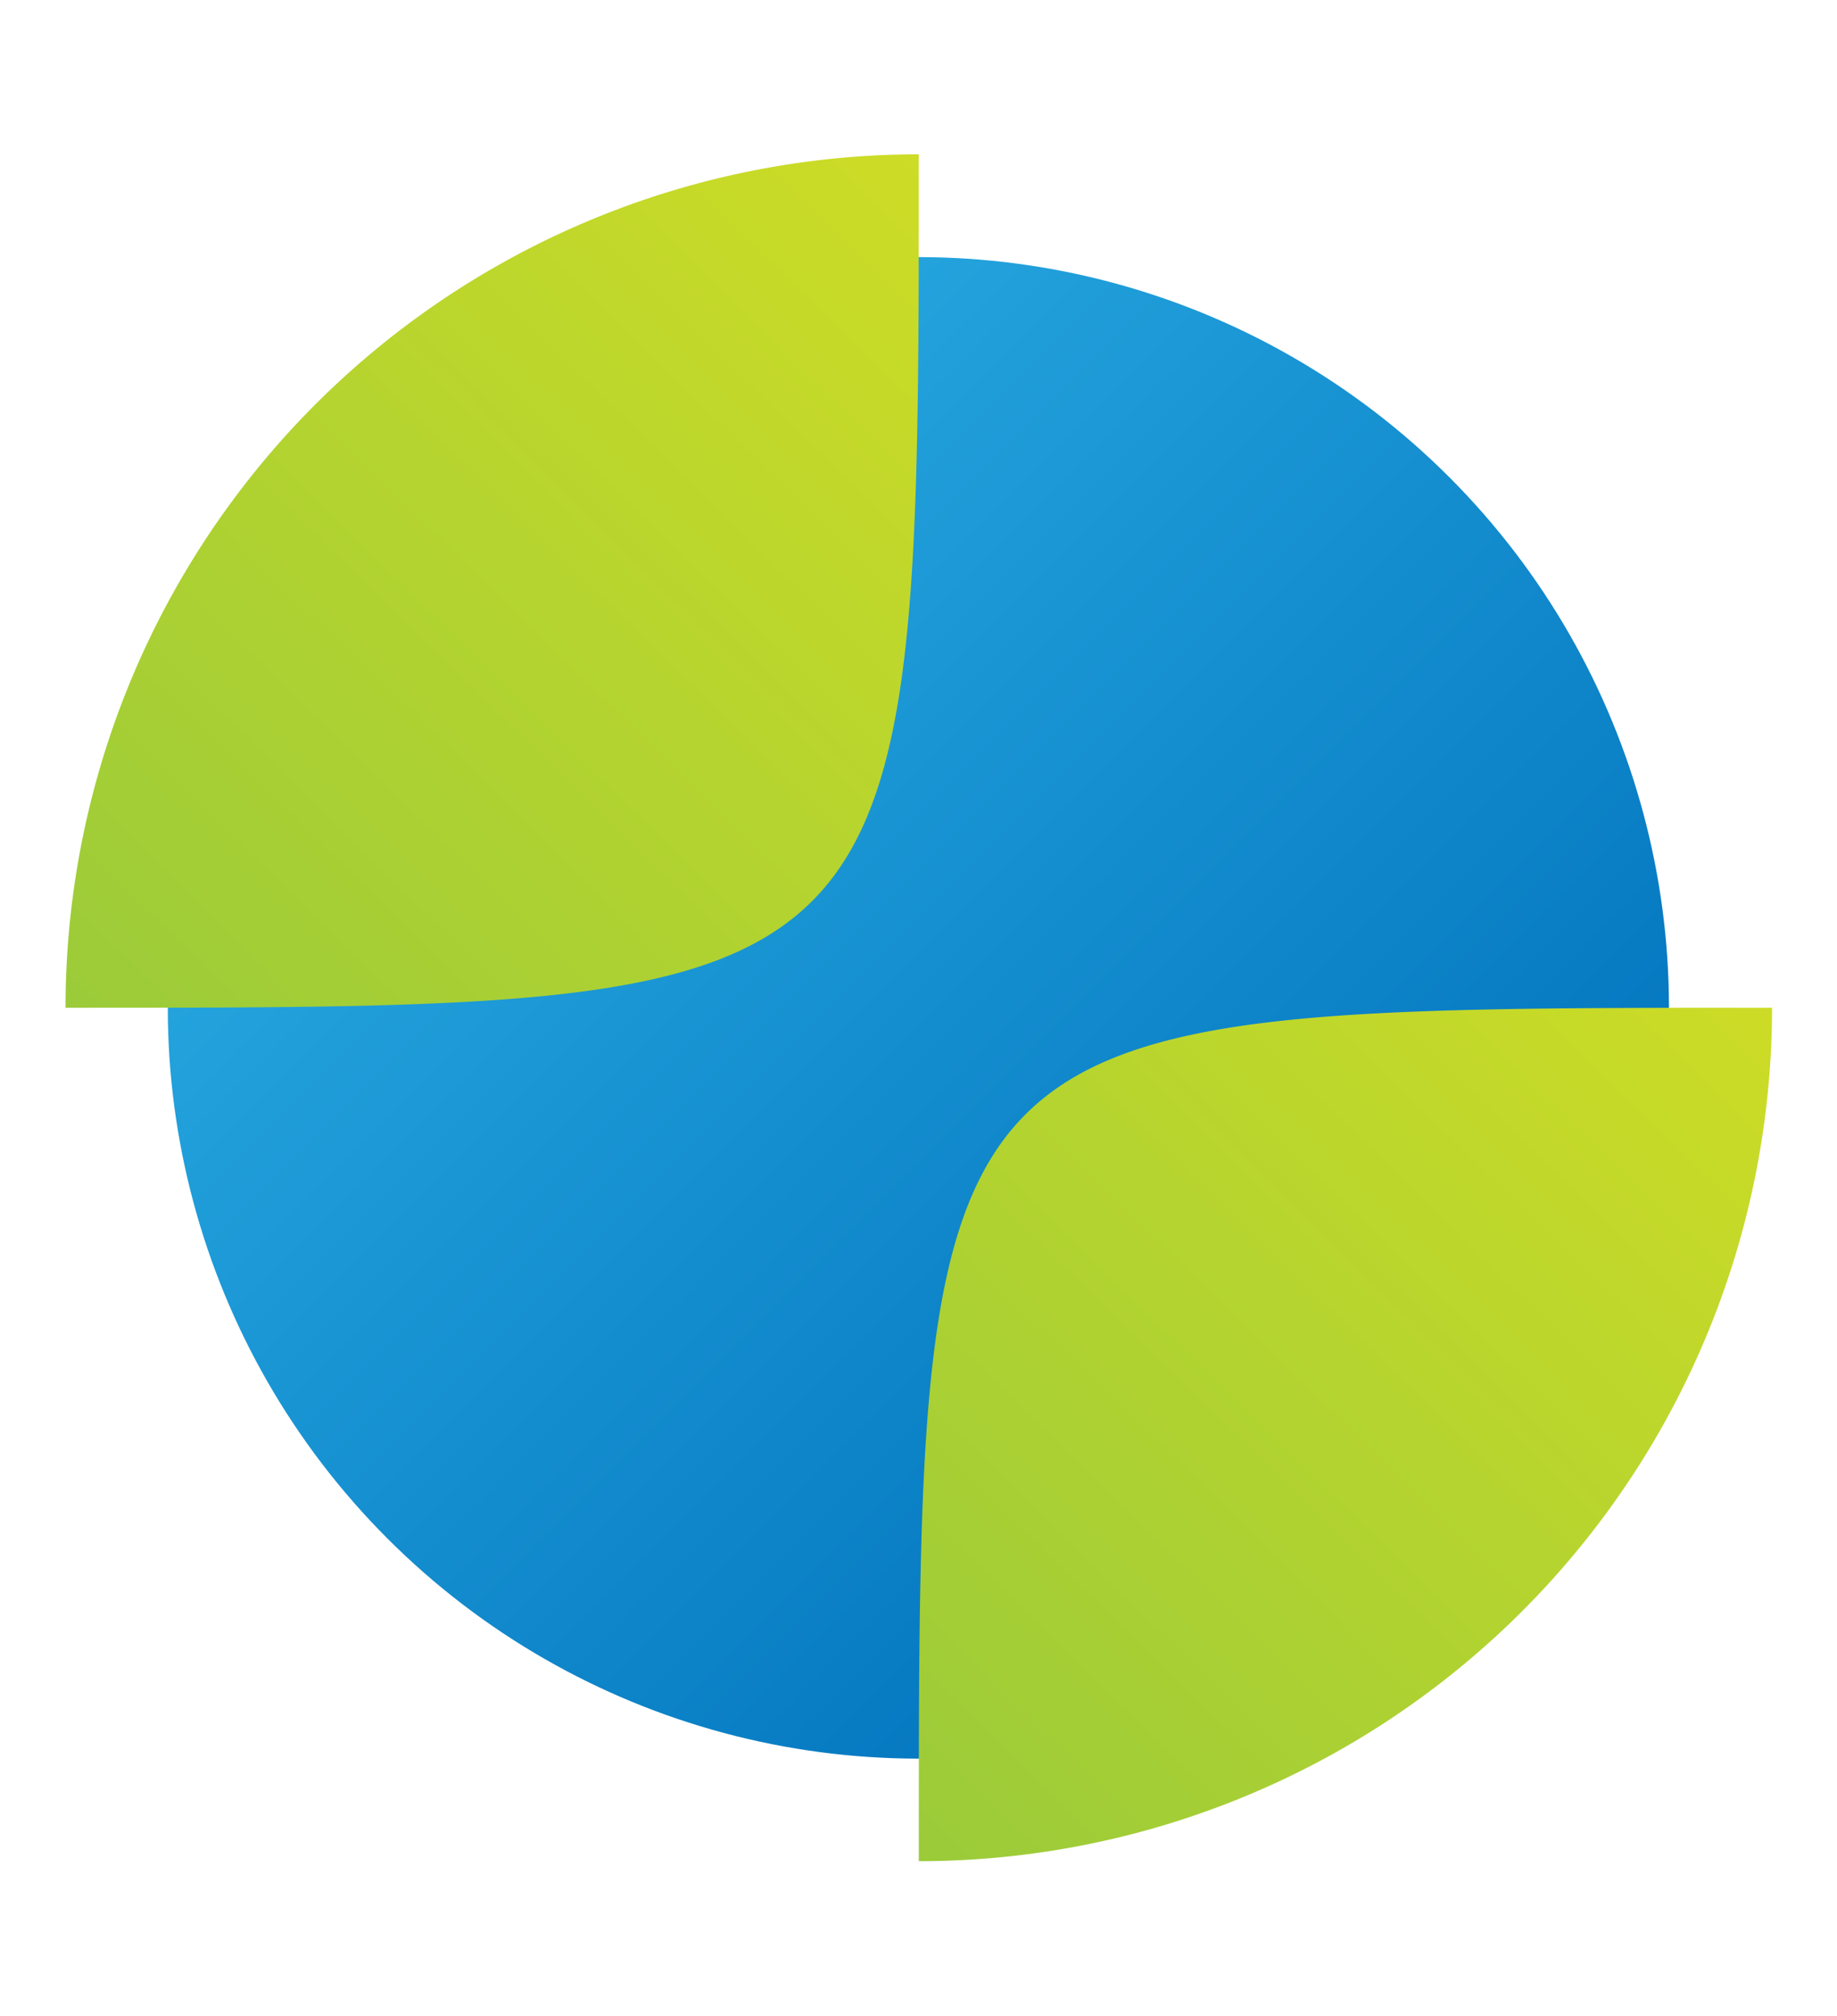 <svg xmlns="http://www.w3.org/2000/svg" xmlns:xlink="http://www.w3.org/1999/xlink" viewBox="0 0 316.7 347.5"><defs><linearGradient id="linear-gradient" x1="139.25" y1="439.88" x2="397.97" y2="439.88" gradientTransform="matrix(0, 1, -1, 0, 598.25, -94.88)" gradientUnits="userSpaceOnUse"><stop offset="0" stop-color="#29abe2"/><stop offset="1" stop-color="#0071bc"/></linearGradient><linearGradient id="linear-gradient-2" x1="-19.72" y1="232.04" x2="204.42" y2="2.84" gradientUnits="userSpaceOnUse"><stop offset="0" stop-color="#8cc63f"/><stop offset="1" stop-color="#d9e021"/></linearGradient><linearGradient id="linear-gradient-3" x1="104.04" y1="353.07" x2="328.18" y2="123.87" xlink:href="#linear-gradient-2"/></defs><title>Artboard 2 copy</title><g id="Layer_2" data-name="Layer 2"><circle cx="158.4" cy="173.7" r="129.4" transform="translate(-76.5 162.9) rotate(-45)" style="fill:url(#linear-gradient)"/><path d="M11.3,173.7A147.1,147.1,0,0,1,158.4,26.6C158.4,173.7,158.4,173.7,11.3,173.7Z" style="fill:url(#linear-gradient-2)"/><path d="M305.5,173.7A147.1,147.1,0,0,1,158.4,320.8C158.4,173.7,158.4,173.7,305.5,173.7Z" style="fill:url(#linear-gradient-3)"/></g></svg>